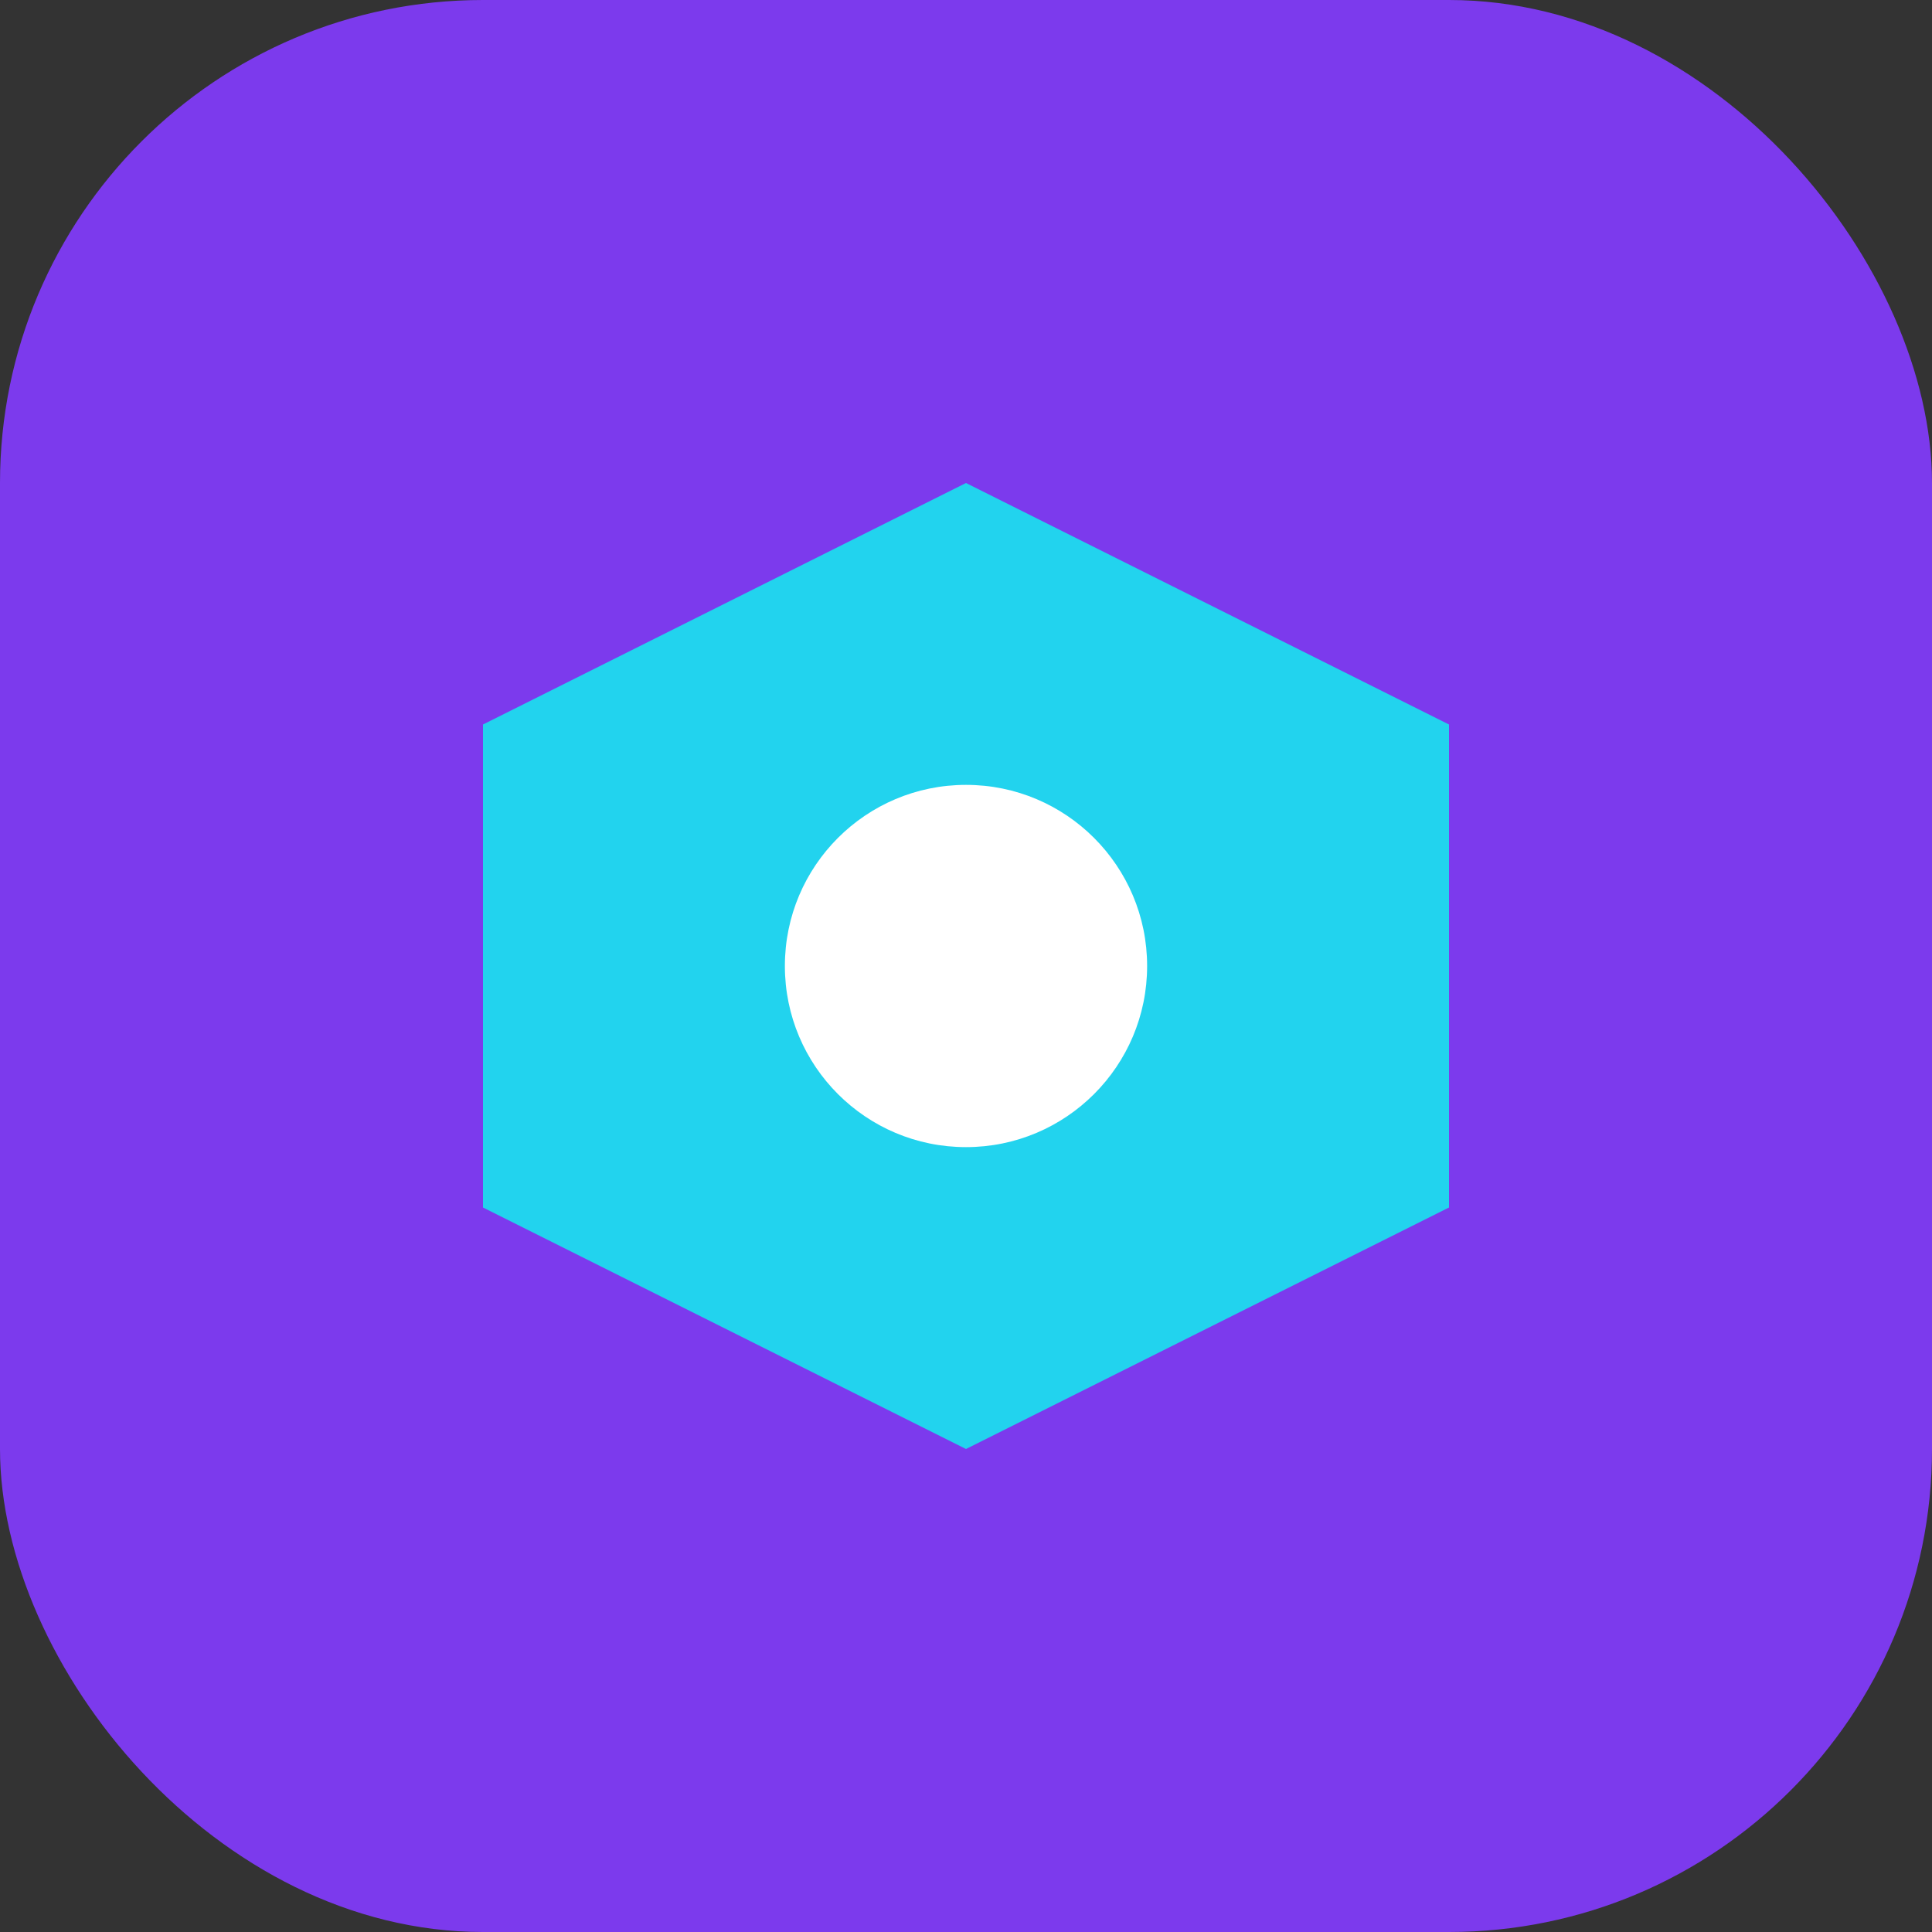 <svg width="32" height="32" viewBox="0 0 32 32" fill="none" xmlns="http://www.w3.org/2000/svg">
  <rect x="0" y="0" width="32" height="32" fill="#333333" stroke="none"/>
  <rect width="32" height="32" rx="8" fill="#7C3AED"/>
  <path d="M8 12L16 8L24 12V20L16 24L8 20V12Z" fill="#22D3EE"/>
  <circle cx="16" cy="16" r="3" fill="white"/>
</svg>